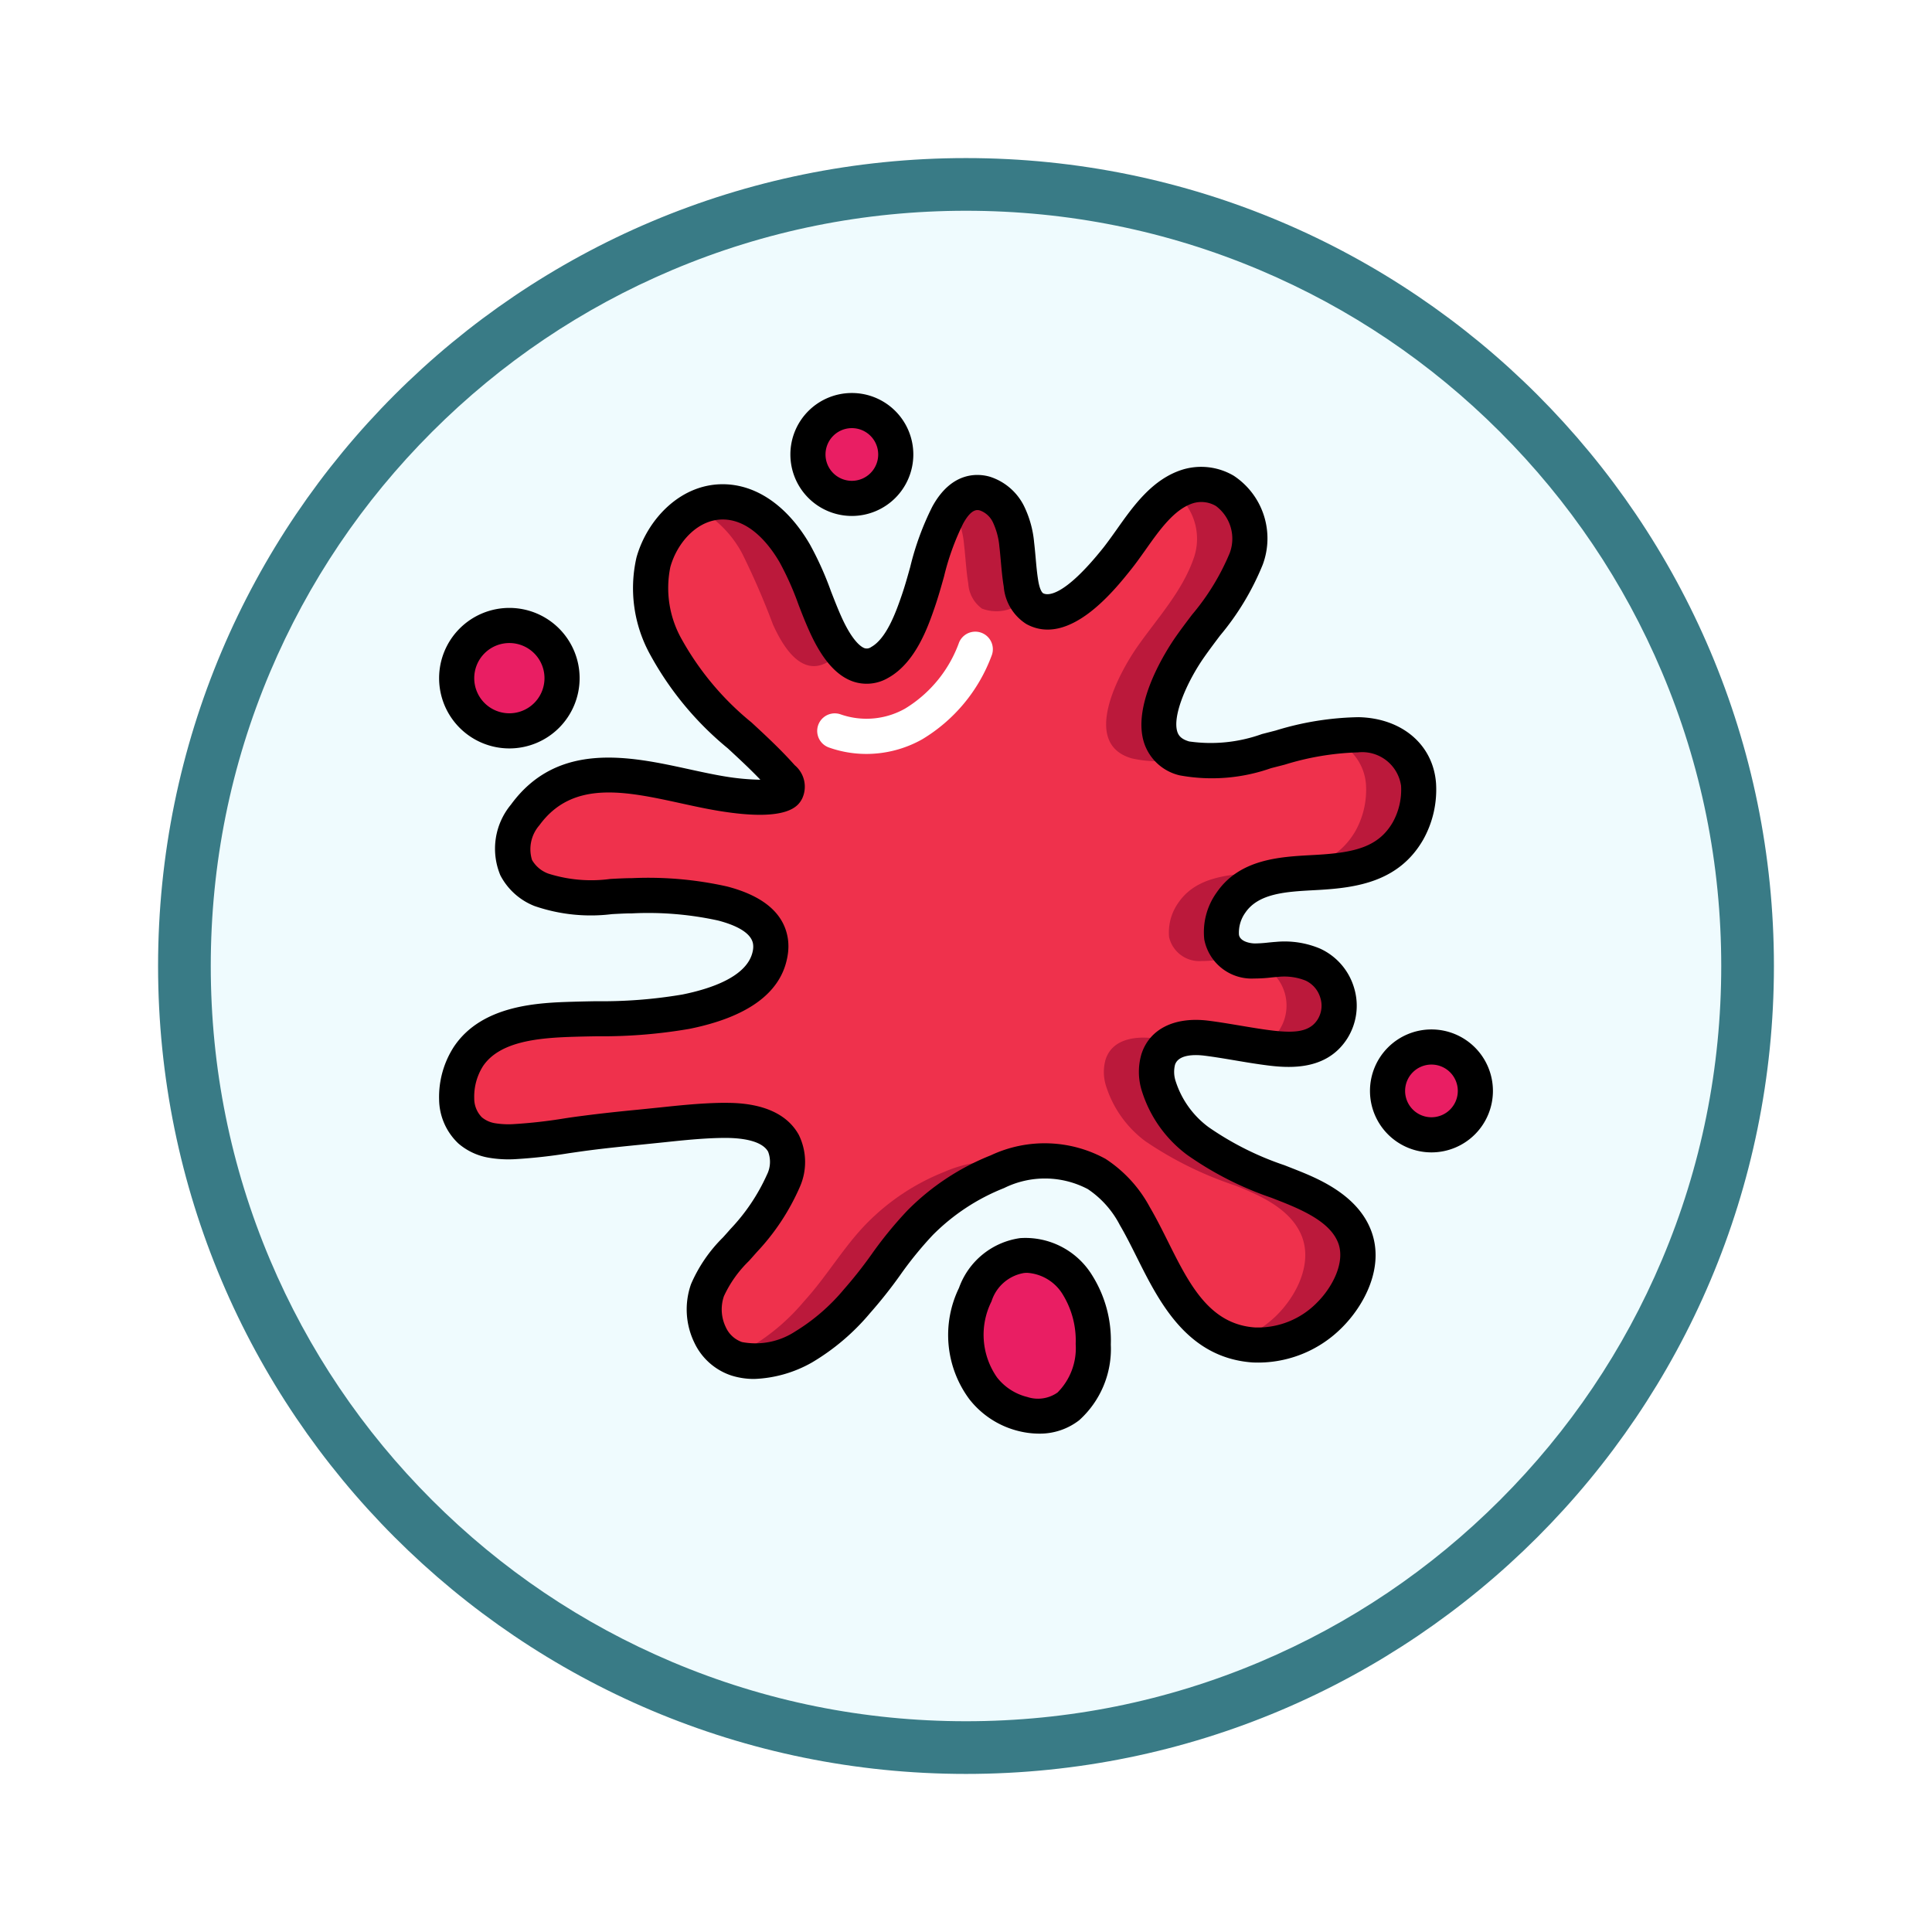 <svg xmlns="http://www.w3.org/2000/svg" xmlns:xlink="http://www.w3.org/1999/xlink" width="110" height="110" viewBox="0 0 110 110">
  <defs>
    <filter id="Trazado_982547" x="0" y="0" width="110" height="110" filterUnits="userSpaceOnUse">
      <feOffset dy="3" input="SourceAlpha"/>
      <feGaussianBlur stdDeviation="3" result="blur"/>
      <feFlood flood-opacity="0.161"/>
      <feComposite operator="in" in2="blur"/>
      <feComposite in="SourceGraphic"/>
    </filter>
  </defs>
  <g id="Grupo_1185078" data-name="Grupo 1185078" transform="translate(2420 -3822.215)">
    <g id="Grupo_1183627" data-name="Grupo 1183627" transform="translate(-2411 3828.215)">
      <g id="Grupo_1179602" data-name="Grupo 1179602" transform="translate(0 0)">
        <g id="Grupo_1171898" data-name="Grupo 1171898">
          <g id="Grupo_1164700" data-name="Grupo 1164700">
            <g id="Grupo_1160931" data-name="Grupo 1160931" transform="translate(0 0)">
              <g id="Grupo_1160749" data-name="Grupo 1160749">
                <g id="Grupo_1158891" data-name="Grupo 1158891">
                  <g id="Grupo_1157406" data-name="Grupo 1157406">
                    <g id="Grupo_1155793" data-name="Grupo 1155793">
                      <g id="Grupo_1154704" data-name="Grupo 1154704">
                        <g id="Grupo_1150790" data-name="Grupo 1150790">
                          <g id="Grupo_1154214" data-name="Grupo 1154214">
                            <g id="Grupo_1152583" data-name="Grupo 1152583">
                              <g id="Grupo_1146973" data-name="Grupo 1146973">
                                <g id="Grupo_1146954" data-name="Grupo 1146954">
                                  <g transform="matrix(1, 0, 0, 1, -9, -6)" filter="url(#Trazado_982547)">
                                    <g id="Trazado_982547-2" data-name="Trazado 982547" transform="translate(9 6)" fill="#effbfe">
                                      <path d="M 46 90.5 C 39.992 90.5 34.164 89.324 28.679 87.003 C 23.38 84.762 18.621 81.553 14.534 77.466 C 10.446 73.379 7.238 68.62 4.996 63.321 C 2.676 57.836 1.5 52.008 1.5 46 C 1.5 39.992 2.676 34.164 4.996 28.679 C 7.238 23.38 10.446 18.621 14.534 14.534 C 18.621 10.446 23.38 7.238 28.679 4.996 C 34.164 2.676 39.992 1.5 46 1.5 C 52.008 1.5 57.836 2.676 63.321 4.996 C 68.62 7.238 73.379 10.446 77.466 14.534 C 81.554 18.621 84.762 23.38 87.004 28.679 C 89.324 34.164 90.5 39.992 90.5 46 C 90.5 52.008 89.324 57.836 87.004 63.321 C 84.762 68.62 81.554 73.379 77.466 77.466 C 73.379 81.553 68.62 84.762 63.321 87.003 C 57.836 89.324 52.008 90.5 46 90.5 Z" stroke="none"/>
                                      <path d="M 46 3 C 40.194 3 34.563 4.137 29.263 6.378 C 24.143 8.544 19.544 11.644 15.594 15.594 C 11.644 19.544 8.544 24.143 6.378 29.263 C 4.137 34.563 3 40.194 3 46 C 3 51.806 4.137 57.437 6.378 62.737 C 8.544 67.857 11.644 72.455 15.594 76.405 C 19.544 80.355 24.143 83.456 29.263 85.622 C 34.563 87.863 40.194 89 46 89 C 51.806 89 57.437 87.863 62.737 85.622 C 67.857 83.456 72.456 80.355 76.406 76.405 C 80.356 72.455 83.456 67.857 85.622 62.737 C 87.864 57.437 89 51.806 89 46 C 89 40.194 87.864 34.563 85.622 29.263 C 83.456 24.143 80.356 19.544 76.406 15.594 C 72.456 11.644 67.857 8.544 62.737 6.378 C 57.437 4.137 51.806 3 46 3 M 46 0 C 71.405 0 92 20.595 92 46 C 92 71.405 71.405 92 46 92 C 20.595 92 7.62939453125e-06 71.405 7.62939453125e-06 46 C 7.62939453125e-06 20.595 20.595 0 46 0 Z" stroke="none" fill="#397b86"/>
                                    </g>
                                  </g>
                                </g>
                              </g>
                            </g>
                          </g>
                        </g>
                      </g>
                    </g>
                  </g>
                </g>
              </g>
            </g>
          </g>
        </g>
      </g>
    </g>
    <g id="Page-1" transform="translate(-2394.999 3843.827)">
      <g id="_001---Paint-Splat" data-name="001---Paint-Splat" transform="translate(-1)">
        <g id="Icons" transform="translate(1 1)">
          <path id="Shape" d="M10.953,28.388a19.371,19.371,0,0,1,5.185.44c1.124.292,2.541.871,2.728,2.169a2.108,2.108,0,0,1,0,.561c-.008.068-.021.135-.035.2-.428,2.061-2.976,2.864-4.784,3.229a37.771,37.771,0,0,1-6.371.429c-2.071.062-4.736.231-6,2.112A4.244,4.244,0,0,0,1,39.957a2.509,2.509,0,0,0,.762,1.789,2.559,2.559,0,0,0,1.221.571,5.683,5.683,0,0,0,1.361.067c1.35-.061,2.682-.309,4.02-.484,1.446-.189,2.9-.316,4.349-.47,1.105-.117,2.246-.234,3.364-.252,1.2-.019,2.871.12,3.524,1.3a2.579,2.579,0,0,1-.011,2.155,11.933,11.933,0,0,1-2.252,3.385,9.79,9.79,0,0,0-2.062,2.828,3.038,3.038,0,0,0,1.666,3.908,5.122,5.122,0,0,0,3.805-.672,11.959,11.959,0,0,0,3.037-2.6c1.292-1.419,2.248-3.1,3.6-4.467a12.809,12.809,0,0,1,4.407-2.906,6.284,6.284,0,0,1,5.649.132,6.513,6.513,0,0,1,2.171,2.4C41.3,49.5,42.4,53.68,46.366,53.972A5.687,5.687,0,0,0,50.68,52.29c1.12-1.1,2.052-2.913,1.45-4.485-.592-1.546-2.322-2.333-3.763-2.9a20.671,20.671,0,0,1-5.155-2.536,6.263,6.263,0,0,1-2.223-3.1,2.615,2.615,0,0,1-.043-1.541c.373-1.182,1.687-1.352,2.753-1.219s2.123.35,3.19.5c1.419.2,3.087.371,3.975-1.02a2.567,2.567,0,0,0-1.111-3.67,4.249,4.249,0,0,0-2.039-.3c-.43.03-.858.1-1.288.092a1.765,1.765,0,0,1-1.871-1.36A2.921,2.921,0,0,1,45.08,28.8c1.089-1.6,3.19-1.631,4.938-1.732,2.048-.118,4.026-.414,5.147-2.356a4.8,4.8,0,0,0,.6-2.645c-.137-1.852-1.685-2.8-3.433-2.838a18.169,18.169,0,0,0-4.9.847c-1.531.393-3.42.95-5,.5-2.93-.838-.705-4.892.324-6.361,1.126-1.607,2.529-3.115,3.191-4.993A3.306,3.306,0,0,0,44.73,5.342a2.636,2.636,0,0,0-2.078-.261c-1.83.554-2.917,2.7-4.04,4.109-.861,1.082-3.048,3.775-4.707,2.858a1.9,1.9,0,0,1-.778-1.42C33,9.9,32.973,9.143,32.885,8.4a4.932,4.932,0,0,0-.473-1.74A2.29,2.29,0,0,0,31.081,5.49c-1-.288-1.685.426-2.122,1.228a31.729,31.729,0,0,0-1.688,4.938c-.411,1.184-1.018,2.8-2.187,3.449-1.518.837-2.567-1.034-3.078-2.165a43.033,43.033,0,0,0-1.755-4.046c-.825-1.42-2.157-2.827-3.907-2.928C14.293,5.848,12.71,7.566,12.2,9.4a6.99,6.99,0,0,0,.736,4.855c1.521,3.119,4.326,4.845,6.565,7.362,1.5,1.686-2.714,1.07-3.409.957-3.806-.623-8.426-2.586-11.2,1.212a3.006,3.006,0,0,0-.512,3,2.733,2.733,0,0,0,1.431,1.26c1.562.66,3.331.382,4.972.341Z" fill="#ef314c"/>
          <g id="Grupo_1185077" data-name="Grupo 1185077">
            <path id="Shape-2" data-name="Shape" d="M29.415,6.655a4.932,4.932,0,0,1,.473,1.74c.088.739.119,1.492.242,2.224a1.892,1.892,0,0,0,.778,1.42,2.32,2.32,0,0,0,2.492-.558,2.905,2.905,0,0,1-.27-.862c-.123-.732-.154-1.485-.242-2.224a4.932,4.932,0,0,0-.473-1.74A2.29,2.29,0,0,0,31.081,5.49a1.662,1.662,0,0,0-1.877.836,2.7,2.7,0,0,1,.211.329Z" fill="#bb193b"/>
            <path id="Shape-3" data-name="Shape" d="M17.251,8.893a43.167,43.167,0,0,1,1.755,4.047c.511,1.131,1.56,3,3.078,2.165a2.926,2.926,0,0,0,.8-.669,7.226,7.226,0,0,1-.874-1.5,43.166,43.166,0,0,0-1.755-4.047C19.43,7.47,18.1,6.063,16.348,5.962a3.412,3.412,0,0,0-1.677.348A6.289,6.289,0,0,1,17.251,8.893Z" fill="#bb193b"/>
            <path id="Shape-4" data-name="Shape" d="M7.953,28.388H7.788c-.181,0-.365.013-.55.021a16.635,16.635,0,0,0,2.91,0C9.408,28.38,8.668,28.373,7.953,28.388Z" fill="#bb193b"/>
            <path id="Shape-5" data-name="Shape" d="M42.95,9.211c-.662,1.878-2.065,3.386-3.191,4.993-1.029,1.469-3.254,5.523-.324,6.361a6.478,6.478,0,0,0,2.963-.014c-2.869-.864-.663-4.885.361-6.347,1.126-1.607,2.529-3.115,3.191-4.993a3.306,3.306,0,0,0-1.217-3.878,2.636,2.636,0,0,0-2.078-.261,3.429,3.429,0,0,0-.783.366A3.333,3.333,0,0,1,42.95,9.211Z" fill="#bb193b"/>
            <path id="Shape-6" data-name="Shape" d="M48.365,44.9a20.671,20.671,0,0,1-5.155-2.536,6.263,6.263,0,0,1-2.223-3.1,2.615,2.615,0,0,1-.043-1.541,1.627,1.627,0,0,1,.963-1.034c-.4-.066-.8-.134-1.21-.185-1.066-.133-2.38.037-2.753,1.219a2.615,2.615,0,0,0,.043,1.541,6.263,6.263,0,0,0,2.223,3.1A20.671,20.671,0,0,0,45.365,44.9c1.441.572,3.171,1.359,3.763,2.9.6,1.572-.33,3.382-1.45,4.485a6.02,6.02,0,0,1-2.453,1.463,5.181,5.181,0,0,0,1.139.219,5.687,5.687,0,0,0,4.314-1.682c1.12-1.1,2.052-2.913,1.45-4.485-.592-1.546-2.322-2.333-3.763-2.9Z" fill="#bb193b"/>
            <path id="Shape-7" data-name="Shape" d="M52.334,19.219a10.369,10.369,0,0,0-1.9.163,2.937,2.937,0,0,1,2.338,2.675,4.806,4.806,0,0,1-.6,2.645c-1.121,1.942-3.1,2.238-5.147,2.356-1.748.1-3.849.127-4.938,1.732a2.921,2.921,0,0,0-.525,1.953,1.765,1.765,0,0,0,1.871,1.36c.43.007.858-.062,1.288-.092a4.249,4.249,0,0,1,2.039.3,2.567,2.567,0,0,1,1.111,3.67,2.31,2.31,0,0,1-1.249.976c.092.014.182.031.274.044,1.419.2,3.087.371,3.975-1.02a2.567,2.567,0,0,0-1.111-3.67,4.249,4.249,0,0,0-2.039-.3c-.43.03-.858.1-1.288.092a1.765,1.765,0,0,1-1.871-1.36,2.921,2.921,0,0,1,.525-1.953c1.089-1.6,3.19-1.631,4.938-1.732,2.048-.118,4.026-.414,5.147-2.356a4.806,4.806,0,0,0,.6-2.645c-.137-1.852-1.685-2.8-3.433-2.838Z" fill="#bb193b"/>
            <path id="Shape-8" data-name="Shape" d="M13.093,22.578a9.332,9.332,0,0,0,3.364.054c-.156-.022-.285-.042-.364-.054-2.507-.411-5.364-1.393-7.816-.936C9.9,21.864,11.561,22.327,13.093,22.578Z" fill="#bb193b"/>
            <path id="Shape-9" data-name="Shape" d="M28.789,44.1a12.809,12.809,0,0,0-4.407,2.906c-1.348,1.363-2.3,3.048-3.6,4.467a11.959,11.959,0,0,1-3.037,2.6,7.67,7.67,0,0,1-1.155.51,2.323,2.323,0,0,0,.35.162,5.122,5.122,0,0,0,3.805-.672,11.959,11.959,0,0,0,3.037-2.6c1.292-1.419,2.248-3.1,3.6-4.467A12.809,12.809,0,0,1,31.789,44.1a9.245,9.245,0,0,1,1.345-.417,6.989,6.989,0,0,0-4.345.417Z" fill="#bb193b"/>
            <path id="Shape-10" data-name="Shape" d="M14.484,41.262a8.4,8.4,0,0,0-1.4-.084c-1.118.018-2.259.135-3.364.252-1.453.154-2.9.281-4.349.47-.86.113-1.717.251-2.579.355.067.017.13.048.2.062a5.683,5.683,0,0,0,1.361.067c1.35-.061,2.682-.309,4.02-.484,1.446-.189,2.9-.316,4.349-.47C13.3,41.369,13.89,41.309,14.484,41.262Z" fill="#bb193b"/>
          </g>
          <path id="Shape-11" data-name="Shape" d="M37.244,53.925a6.012,6.012,0,0,0-.887-3.358c-1.686-2.467-4.692-2.229-5.828.53a5.162,5.162,0,0,0,.444,5.33A4.12,4.12,0,0,0,33.259,57.9c2.734.647,3.953-1.625,3.985-3.975Z" fill="#e91e63"/>
          <circle id="Oval" cx="2.5" cy="2.5" r="2.5" transform="translate(21 0.764)" fill="#e91e63"/>
          <circle id="Oval-2" data-name="Oval" cx="3" cy="3" r="3" transform="translate(1 13)" fill="#e91e63"/>
          <circle id="Oval-3" data-name="Oval" cx="2.5" cy="2.5" r="2.5" transform="translate(54 37)" fill="#e91e63"/>
        </g>
        <g id="Icons_copy">
          <path id="Shape-12" data-name="Shape" d="M15.209,22.18c-3.323-.724-7.459-1.627-10.12,2.021a3.927,3.927,0,0,0-.6,4.027,3.728,3.728,0,0,0,1.942,1.745,9.835,9.835,0,0,0,4.419.461c.326-.017.649-.035.969-.042h.156a18.628,18.628,0,0,1,4.911.407c.851.222,1.888.635,1.99,1.345a1.084,1.084,0,0,1,0,.29,1.167,1.167,0,0,1-.022.126c-.3,1.418-2.339,2.116-4,2.451a27.264,27.264,0,0,1-4.913.382c-.43.008-.861.016-1.291.029-1.939.058-5.186.154-6.8,2.551A5.264,5.264,0,0,0,1,40.99a3.5,3.5,0,0,0,1.094,2.5,3.555,3.555,0,0,0,1.7.807,6.629,6.629,0,0,0,1.6.085,29.915,29.915,0,0,0,2.994-.335c.37-.053.74-.108,1.11-.156,1.007-.132,2.016-.233,3.026-.334l1.3-.133c1.018-.108,2.173-.23,3.276-.247,1.409-.024,2.336.248,2.633.785a1.625,1.625,0,0,1-.067,1.307,11.077,11.077,0,0,1-2.078,3.094c-.138.159-.28.318-.424.477a8.413,8.413,0,0,0-1.82,2.659,4.328,4.328,0,0,0,.188,3.333,3.568,3.568,0,0,0,2.114,1.874,4.274,4.274,0,0,0,1.3.194,7.175,7.175,0,0,0,3.29-.942,12.861,12.861,0,0,0,3.3-2.807,26.428,26.428,0,0,0,1.7-2.141,20.824,20.824,0,0,1,1.868-2.3,11.867,11.867,0,0,1,4.062-2.678,5.237,5.237,0,0,1,4.767.058,5.494,5.494,0,0,1,1.826,2.05c.329.558.636,1.174.962,1.825,1.274,2.55,2.859,5.722,6.581,5.995A6.732,6.732,0,0,0,52.38,54c1.276-1.257,2.482-3.466,1.682-5.555-.793-2.073-3.093-2.986-4.329-3.477l-.6-.236a17.153,17.153,0,0,1-4.315-2.164,5.229,5.229,0,0,1-1.875-2.6,1.679,1.679,0,0,1-.046-.948c.2-.641,1.238-.582,1.675-.527.586.073,1.165.172,1.744.269.476.081.952.161,1.431.229,1.289.182,3.685.523,4.958-1.471a3.5,3.5,0,0,0,.392-2.881A3.564,3.564,0,0,0,51.164,32.4a5.2,5.2,0,0,0-2.522-.385c-.156.01-.311.026-.467.042a7.089,7.089,0,0,1-.735.047c-.287-.005-.843-.115-.9-.5a1.946,1.946,0,0,1,.363-1.252c.751-1.107,2.339-1.194,3.875-1.278l.292-.016c2.157-.125,4.573-.459,5.956-2.856a5.832,5.832,0,0,0,.735-3.218c-.162-2.194-1.933-3.707-4.407-3.763a16.917,16.917,0,0,0-4.725.76l-.777.2a8.617,8.617,0,0,1-4.146.422c-.474-.136-.6-.351-.665-.522-.323-.912.549-2.9,1.535-4.3.281-.4.582-.8.883-1.2a15.145,15.145,0,0,0,2.432-4.038,4.275,4.275,0,0,0-1.651-5.07,3.651,3.651,0,0,0-2.877-.358c-1.74.527-2.83,2.07-3.791,3.431-.252.356-.5.7-.742,1.012-2.314,2.9-3.22,2.729-3.441,2.606-.018-.011-.176-.114-.276-.709-.071-.425-.109-.859-.147-1.291-.027-.3-.053-.593-.088-.887a5.925,5.925,0,0,0-.582-2.09,3.285,3.285,0,0,0-1.943-1.658c-.61-.175-2.148-.358-3.275,1.71a15.984,15.984,0,0,0-1.255,3.432c-.156.558-.311,1.115-.5,1.657-.292.843-.837,2.412-1.725,2.9a.418.418,0,0,1-.371.066c-.142-.047-.656-.314-1.313-1.768-.217-.481-.407-.973-.6-1.465a18.4,18.4,0,0,0-1.2-2.672c-1.221-2.1-2.9-3.318-4.714-3.424-2.589-.147-4.558,1.985-5.164,4.17a7.829,7.829,0,0,0,.8,5.56,18.133,18.133,0,0,0,4.4,5.3c.621.574,1.258,1.164,1.855,1.788a13.845,13.845,0,0,1-2.035-.191c-.663-.11-1.35-.26-2.047-.412Zm6.04-.223c-.788-.886-1.636-1.671-2.456-2.431a16.337,16.337,0,0,1-3.957-4.7,5.928,5.928,0,0,1-.671-4.151c.391-1.412,1.6-2.793,3.121-2.706s2.594,1.561,3.1,2.432a16.743,16.743,0,0,1,1.068,2.389c.2.527.408,1.052.641,1.566.718,1.591,1.538,2.521,2.5,2.843a2.41,2.41,0,0,0,1.967-.213c1.56-.86,2.269-2.9,2.649-4,.2-.581.37-1.177.537-1.775A14.313,14.313,0,0,1,30.836,8.2c.483-.884.825-.787.97-.744a1.31,1.31,0,0,1,.725.67A4.113,4.113,0,0,1,32.9,9.513c.033.275.057.551.082.827.043.484.086.968.166,1.445a2.789,2.789,0,0,0,1.281,2.129c2.426,1.342,5-1.892,5.973-3.11.27-.337.537-.715.811-1.1.814-1.152,1.655-2.343,2.737-2.671a1.633,1.633,0,0,1,1.278.164,2.325,2.325,0,0,1,.784,2.685,13.433,13.433,0,0,1-2.14,3.5c-.316.417-.631.833-.927,1.256-.438.625-2.582,3.859-1.781,6.119a2.8,2.8,0,0,0,2,1.776,10.13,10.13,0,0,0,5.2-.408l.779-.2a15.57,15.57,0,0,1,4.174-.7A2.233,2.233,0,0,1,55.77,23.13a3.815,3.815,0,0,1-.47,2.07c-.806,1.4-2.147,1.731-4.339,1.858l-.287.016c-1.833.1-4.114.226-5.42,2.153a3.864,3.864,0,0,0-.688,2.653,2.744,2.744,0,0,0,2.841,2.22,8.206,8.206,0,0,0,.968-.058c.135-.013.271-.027.4-.036a3.281,3.281,0,0,1,1.557.212,1.559,1.559,0,0,1,.842.986,1.48,1.48,0,0,1-.159,1.235c-.489.764-1.43.789-2.993.568-.461-.066-.919-.143-1.378-.22-.607-.1-1.214-.206-1.828-.283-1.942-.247-3.376.47-3.831,1.91a3.6,3.6,0,0,0,.04,2.132,7.2,7.2,0,0,0,2.571,3.6,18.959,18.959,0,0,0,4.8,2.44l.592.232c1.412.561,2.776,1.232,3.2,2.334s-.334,2.544-1.217,3.414a4.7,4.7,0,0,1-3.539,1.4c-2.588-.191-3.73-2.475-4.939-4.9-.326-.653-.664-1.328-1.028-1.947a7.514,7.514,0,0,0-2.518-2.748,7.205,7.205,0,0,0-6.531-.206A13.885,13.885,0,0,0,27.67,47.3a22.572,22.572,0,0,0-2.055,2.515A24.57,24.57,0,0,1,24.046,51.8a11.2,11.2,0,0,1-2.778,2.4,4.119,4.119,0,0,1-3.021.6,1.584,1.584,0,0,1-.924-.848,2.32,2.32,0,0,1-.108-1.762,6.709,6.709,0,0,1,1.429-2.011c.152-.169.3-.338.451-.508A12.939,12.939,0,0,0,21.524,46a3.51,3.51,0,0,0-.046-3c-.933-1.687-3.1-1.82-4.123-1.82h-.292c-1.192.019-2.394.146-3.454.258l-1.288.131c-1.029.1-2.058.208-3.085.342-.381.049-.76.1-1.14.16a28.136,28.136,0,0,1-2.8.316,4.843,4.843,0,0,1-1.122-.049A1.564,1.564,0,0,1,3.432,42,1.524,1.524,0,0,1,3,40.923a3.244,3.244,0,0,1,.5-1.835c.965-1.428,3.193-1.611,5.207-1.671.422-.013.845-.021,1.269-.028a29.228,29.228,0,0,0,5.27-.421c3.278-.661,5.15-2.009,5.561-3.987.022-.1.039-.2.053-.3a3.088,3.088,0,0,0,0-.827c-.208-1.442-1.374-2.45-3.465-2.994a20.545,20.545,0,0,0-5.458-.472h-.168c-.337.008-.679.025-1.023.044a8.071,8.071,0,0,1-3.535-.307,1.77,1.77,0,0,1-.922-.776,2.072,2.072,0,0,1,.422-1.975c1.892-2.594,4.9-1.939,8.077-1.245.732.16,1.453.317,2.149.43,3.986.654,4.524-.319,4.725-.686a1.592,1.592,0,0,0-.413-1.916Z"/>
          <path id="Shape-13" data-name="Shape" d="M34.029,59.875a4.883,4.883,0,0,0,1.129.138,3.65,3.65,0,0,0,2.286-.763,5.462,5.462,0,0,0,1.8-4.312A6.965,6.965,0,0,0,38.183,51a4.46,4.46,0,0,0-4.1-2.119A4.334,4.334,0,0,0,30.6,51.716a6.134,6.134,0,0,0,.58,6.324A5.1,5.1,0,0,0,34.029,59.875Zm-1.575-7.4a2.349,2.349,0,0,1,1.838-1.606,1.789,1.789,0,0,1,.194-.011,2.563,2.563,0,0,1,2.045,1.27,5.005,5.005,0,0,1,.713,2.78,3.576,3.576,0,0,1-1.031,2.762,1.937,1.937,0,0,1-1.725.256,3.128,3.128,0,0,1-1.724-1.116,4.236,4.236,0,0,1-.31-4.332Z"/>
          <path id="Shape-14" data-name="Shape" d="M24.5,7.764a3.5,3.5,0,1,0-3.5-3.5A3.5,3.5,0,0,0,24.5,7.764Zm0-5a1.5,1.5,0,1,1-1.5,1.5A1.5,1.5,0,0,1,24.5,2.764Z"/>
          <path id="Shape-15" data-name="Shape" d="M5,21a4,4,0,1,0-4-4A4,4,0,0,0,5,21Zm0-6a2,2,0,1,1-2,2A2,2,0,0,1,5,15Z"/>
          <path id="Shape-16" data-name="Shape" d="M57.5,37A3.5,3.5,0,1,0,61,40.5,3.5,3.5,0,0,0,57.5,37Zm0,5A1.5,1.5,0,1,1,59,40.5,1.5,1.5,0,0,1,57.5,42Z"/>
        </g>
        <g id="Layer_12" transform="translate(22 14)">
          <path id="Shape-17" data-name="Shape" d="M3.336,7.314a6.376,6.376,0,0,1-2.145-.368,1,1,0,1,1,.673-1.884,4.469,4.469,0,0,0,3.668-.33A7.3,7.3,0,0,0,8.607.961a1,1,0,0,1,1.841.783A9.34,9.34,0,0,1,6.5,6.484a6.49,6.49,0,0,1-3.162.83Z" fill="#fff"/>
        </g>
      </g>
    </g>
  </g>
</svg>
